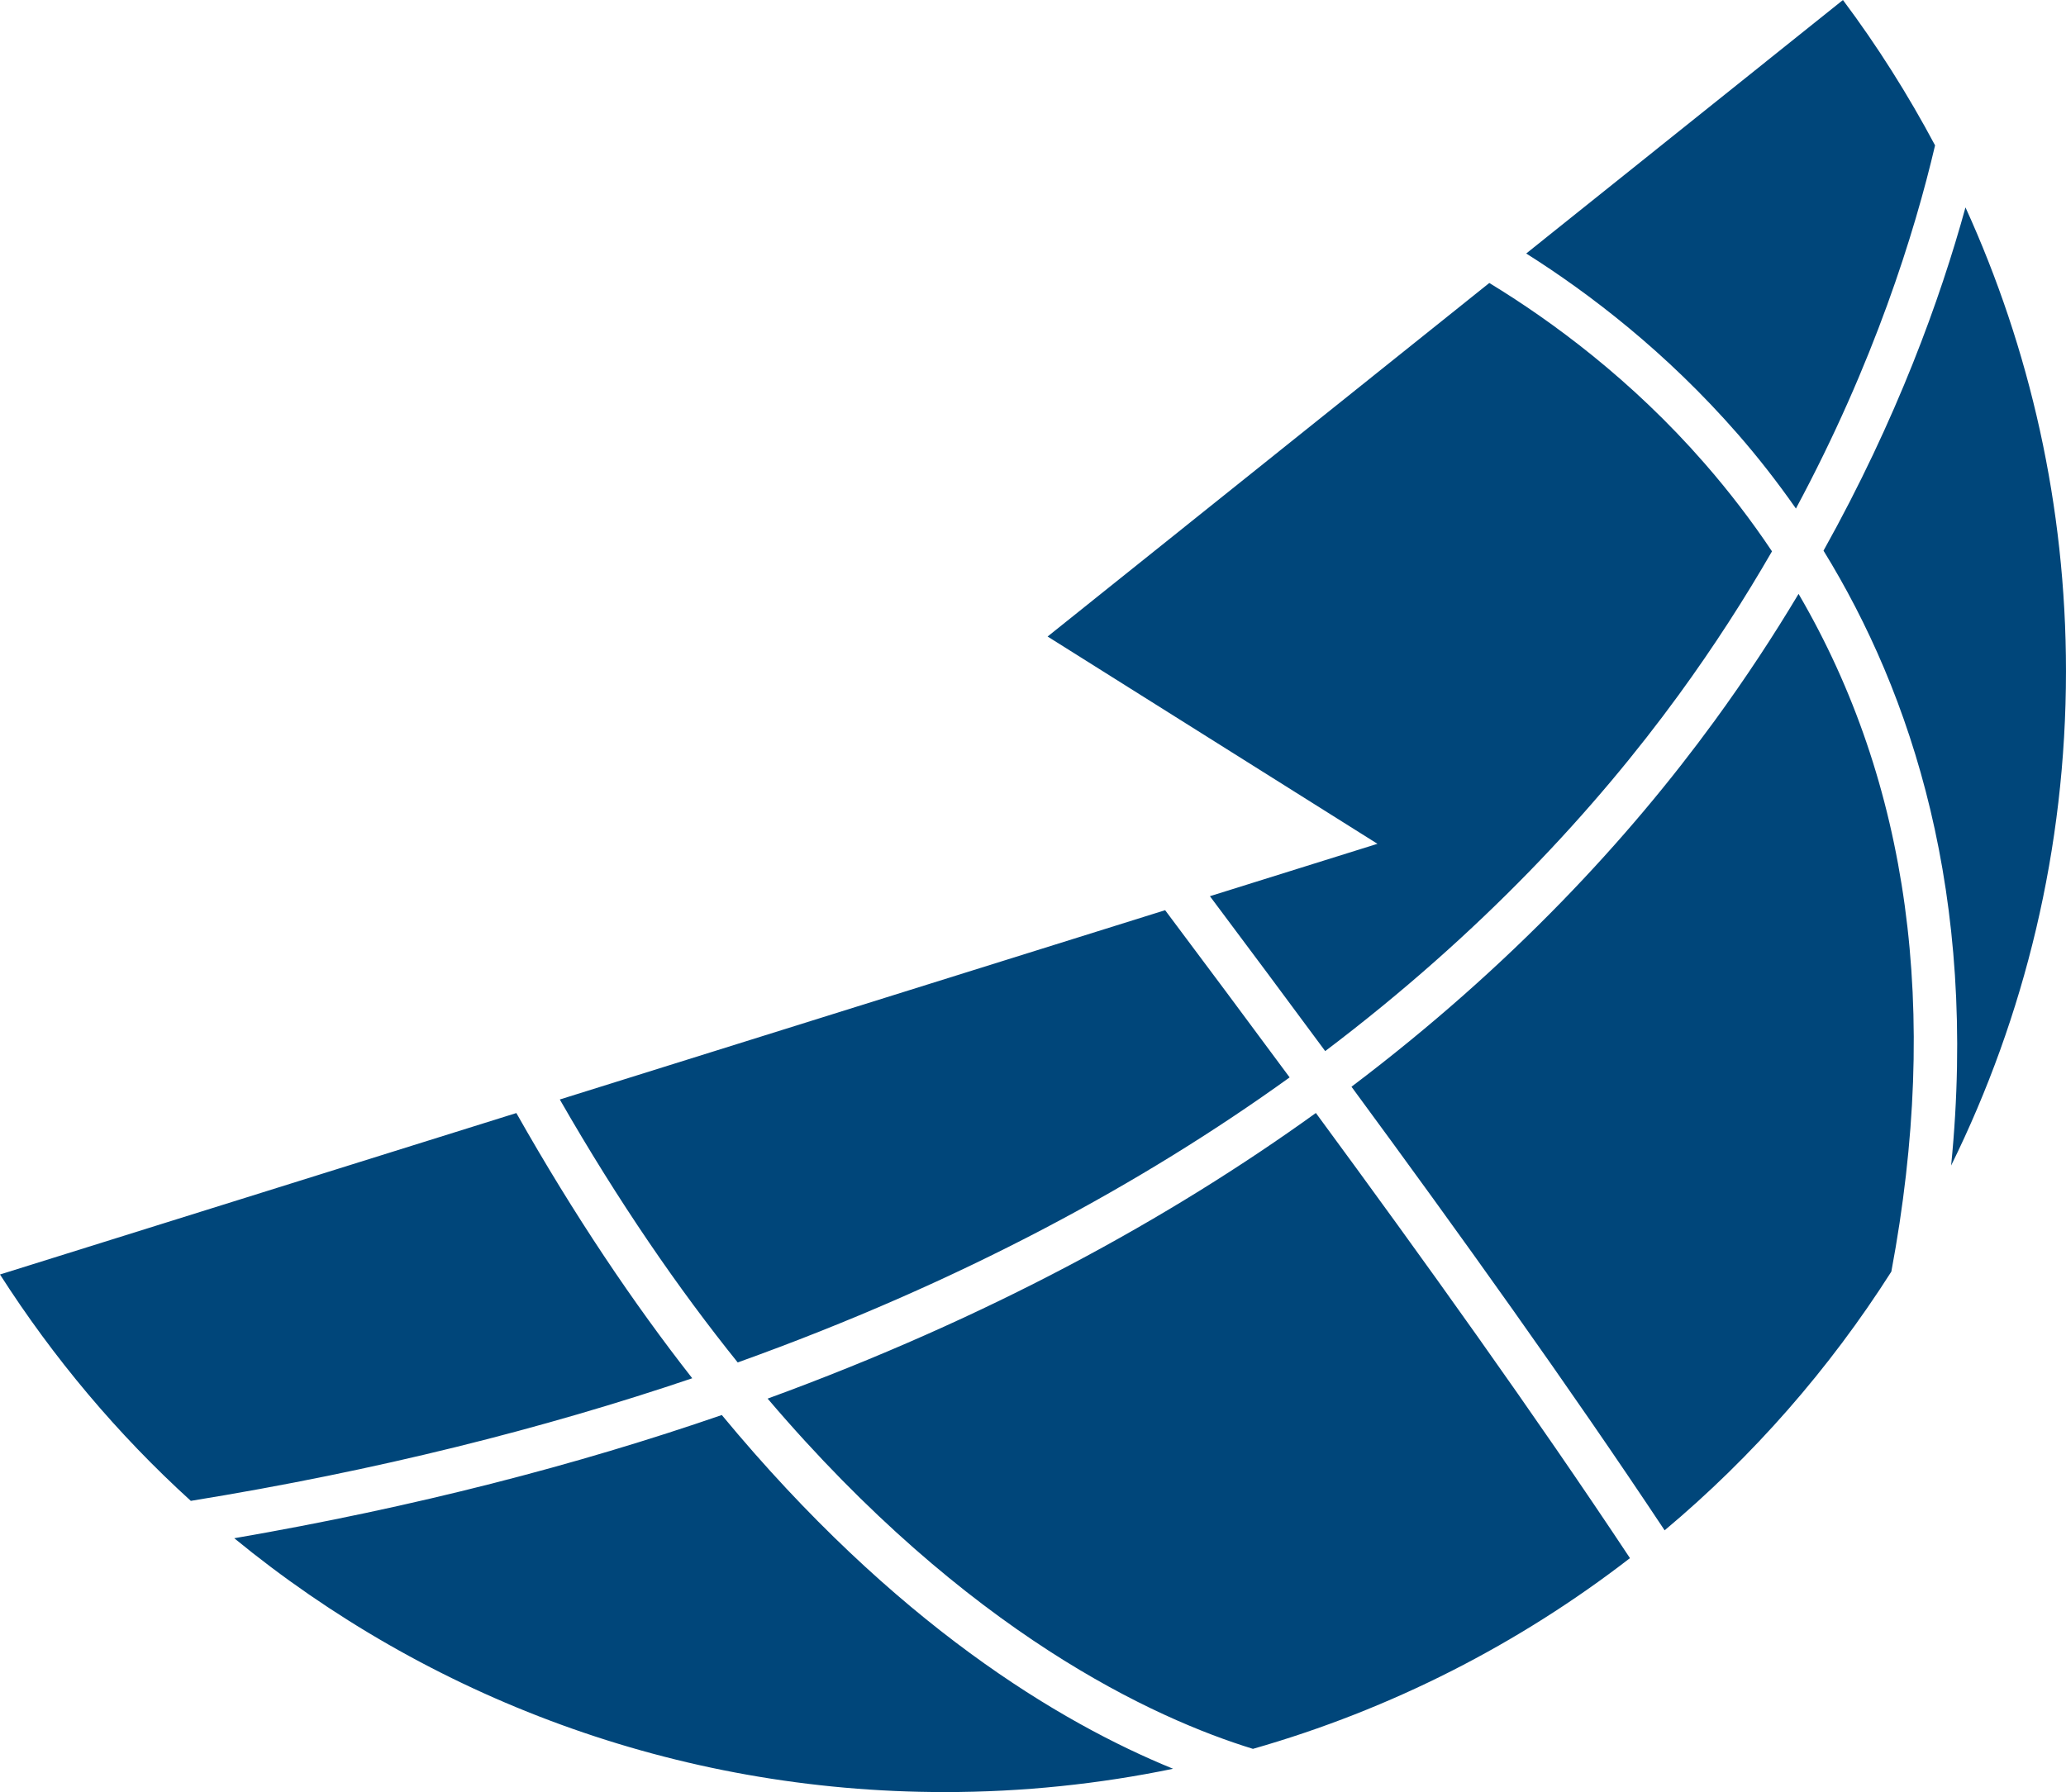 <svg version="1.1" id="图层_1" x="0px" y="0px" width="140.036px" height="121.5px" viewBox="0 0 140.036 121.5" enable-background="new 0 0 140.036 121.5" xml:space="preserve" xmlns="http://www.w3.org/2000/svg" xmlns:xlink="http://www.w3.org/1999/xlink" xmlns:xml="http://www.w3.org/XML/1998/namespace">
  <path fill="#00467A" d="M34.999,75.463L0,86.409c3.629,5.67,7.973,10.838,12.934,15.348c12.65-2.053,23.922-4.905,33.987-8.313
	C42.953,88.377,38.941,82.435,34.999,75.463z M132.25,79.021c4.979-10.112,7.785-21.486,7.785-33.52
	c0-11.217-2.449-21.855-6.812-31.439c-1.701,6.182-4.629,14.321-9.623,23.272C129.556,47.013,134.079,60.644,132.25,79.021z
	 M121.909,40.265c-1.687,2.82-3.576,5.703-5.703,8.62c-5.771,7.915-13.734,16.583-24.601,24.794
	c7.291,9.911,14.789,20.379,21.226,30.075c5.979-5.012,11.164-10.932,15.366-17.539C131.513,68.486,129.403,53.093,121.909,40.265z
	 M93.366,57.209L82.01,60.761c2.52,3.365,5.143,6.885,7.814,10.502c10.584-8.003,18.34-16.438,23.957-24.145
	c2.404-3.298,4.494-6.561,6.327-9.738c-1.379-2.063-2.903-4.056-4.579-5.976c-4.945-5.67-10.335-9.633-14.582-12.218L71.008,43.155
	L93.366,57.209z M48.925,95.937c-9.819,3.388-20.798,6.239-33.047,8.354C28.989,115.043,45.757,121.5,64.036,121.5
	c5.304,0,10.479-0.547,15.477-1.58C71.846,116.793,60.663,110.124,48.925,95.937z M117.792,29.432
	c1.324,1.518,2.649,3.201,3.938,5.047c5.304-9.883,8.039-18.688,9.431-24.623c-1.836-3.45-3.918-6.747-6.244-9.855l-21.469,17.186
	C107.732,19.891,112.937,23.868,117.792,29.432z M50.003,92.372c15.179-5.445,27.475-12.17,37.41-19.326
	c-2.895-3.918-5.73-7.719-8.439-11.336l-41.03,12.834C41.933,81.5,45.995,87.388,50.003,92.372z M84.926,118.57
	c9.389-2.68,18.029-7.112,25.555-12.931c-6.436-9.71-13.965-20.223-21.289-30.18c-9.925,7.153-22.148,13.879-37.161,19.365
	C65.599,110.764,78.265,116.521,84.926,118.57z" class="color c1"/>
</svg>